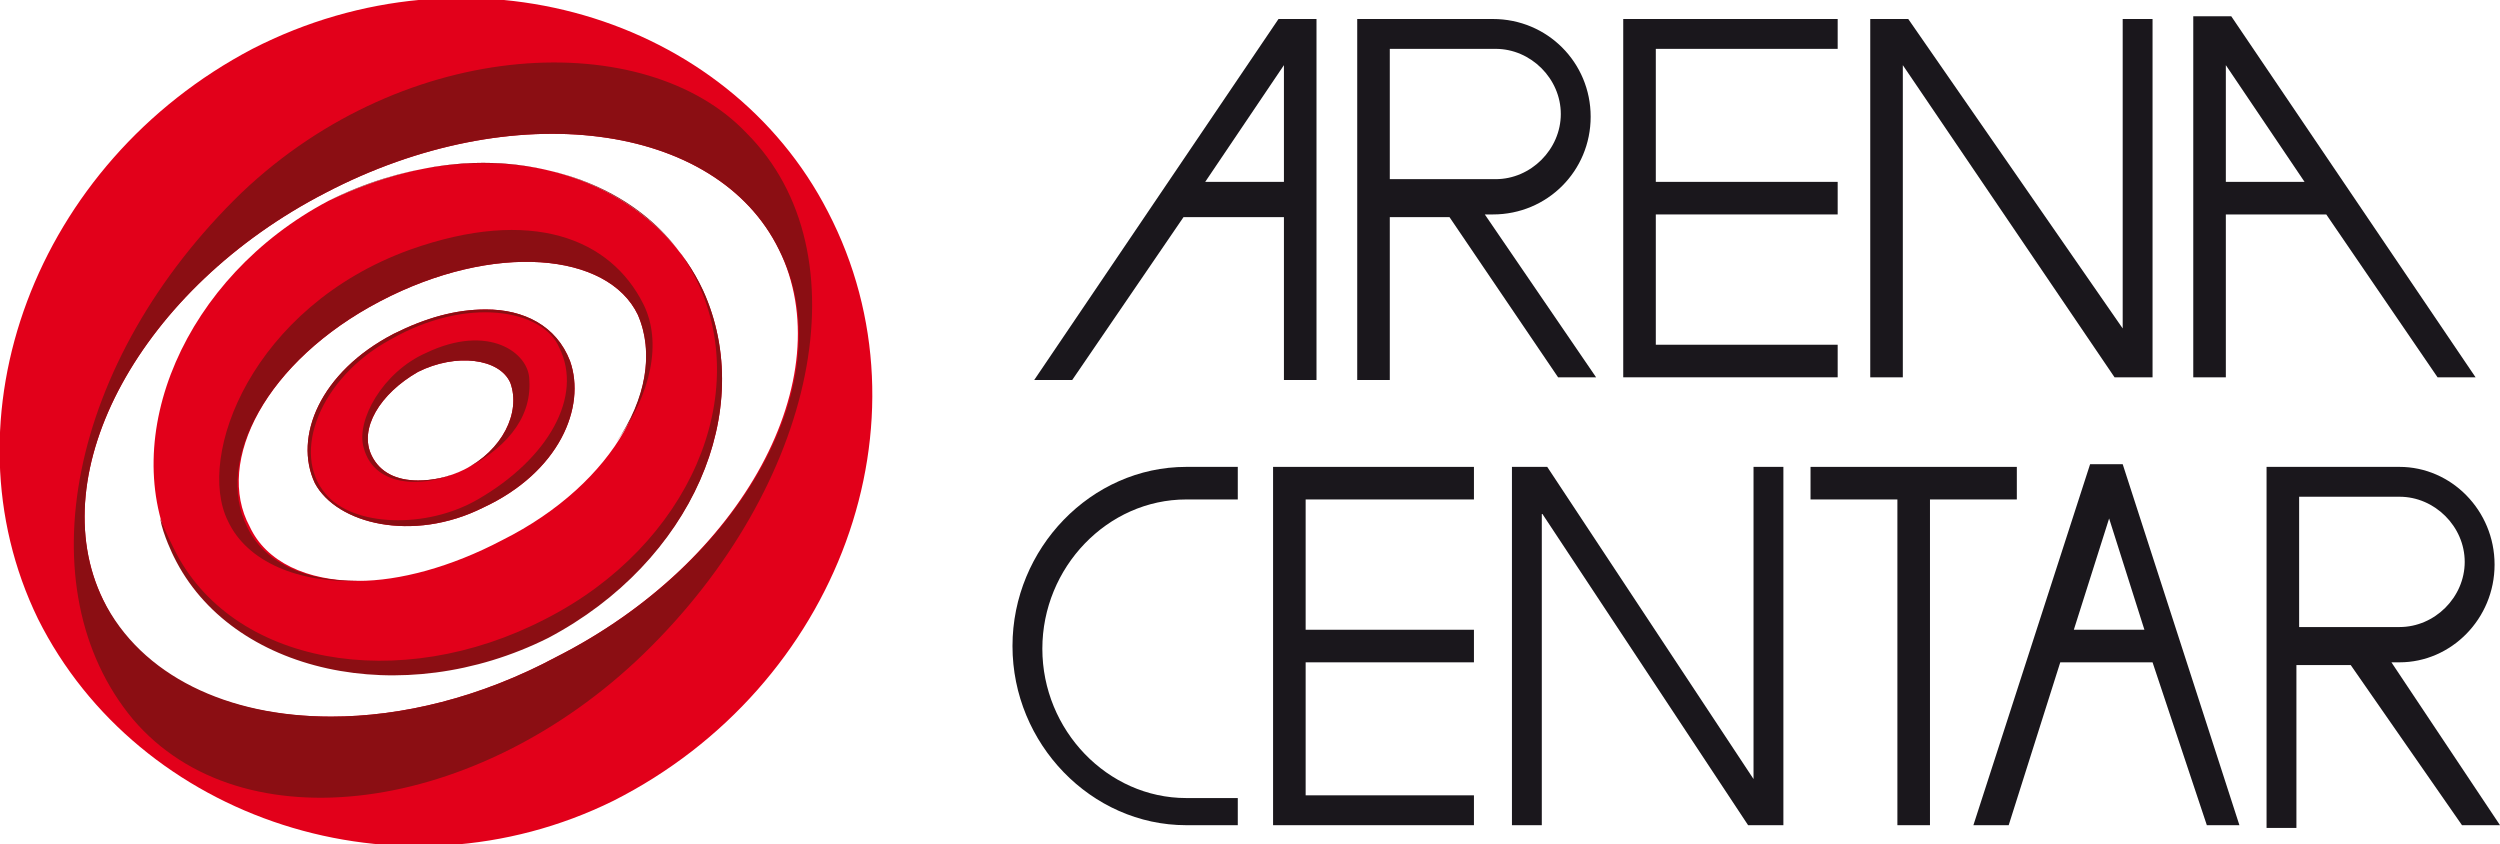 <?xml version="1.0" encoding="utf-8"?>
<!-- Generator: Adobe Illustrator 24.1.2, SVG Export Plug-In . SVG Version: 6.00 Build 0)  -->
<svg version="1.1" id="Layer_1" xmlns="http://www.w3.org/2000/svg" xmlns:xlink="http://www.w3.org/1999/xlink" x="0px" y="0px"
	 viewBox="0 0 92.1 31.1" style="enable-background:new 0 0 92.1 31.1;" xml:space="preserve">
<style type="text/css">
	.st0{fill:#1A171C;}
	.st1{fill:#E2001A;}
	.st2{fill:#8B0E13;}
</style>
<polygon class="st0" points="67.7,1.8 67.7,0.7 59.8,0.7 59.8,13.9 67.7,13.9 67.7,12.7 61,12.7 61,7.9 67.7,7.9 67.7,6.7 61,6.7 
	61,1.8 "/>
<path class="st0" d="M47.1,0.7l-9,13.3h1.4l4.1-6h3.7v6h1.2V0.7H47.1z M44.4,6.7l2.9-4.3v4.3H44.4z"/>
<path class="st0" d="M89.8,13.9h1.4l-9-13.3h-1.4v13.3H82v-6h3.7L89.8,13.9z M82,6.7V2.4l2.9,4.3H82z"/>
<polygon class="st0" points="79.3,13.9 79.3,13.9 79.3,0.7 78.2,0.7 78.2,12.1 70.3,0.7 68.9,0.7 68.9,0.7 68.9,0.7 68.9,13.9 
	70.1,13.9 70.1,2.4 77.9,13.9 79.3,13.9 "/>
<path class="st0" d="M57.4,13.9h1.4l-4.1-6h0.3c2,0,3.6-1.6,3.6-3.6c0-2-1.6-3.6-3.6-3.6H50v13.3h1.2v-6h2.2L57.4,13.9z M51.2,1.8
	h3.9c1.3,0,2.4,1.1,2.4,2.4c0,1.3-1.1,2.4-2.4,2.4h-3.9V1.8z"/>
<polygon class="st0" points="54.3,18.4 54.3,17.2 46.9,17.2 46.9,30.4 54.3,30.4 54.3,29.3 48.1,29.3 48.1,24.4 54.3,24.4 
	54.3,23.2 48.1,23.2 48.1,18.4 "/>
<polygon class="st0" points="65.8,30.4 65.7,30.4 65.7,17.2 64.6,17.2 64.6,28.7 57,17.2 55.7,17.2 55.6,17.2 55.7,17.2 55.7,30.4 
	56.8,30.4 56.8,18.9 64.4,30.4 65.7,30.4 "/>
<path class="st0" d="M90.7,30.4h1.4l-4-6h0.3c1.9,0,3.5-1.6,3.5-3.6c0-2-1.6-3.6-3.5-3.6h-4.9v13.3h1.1v-6h2L90.7,30.4z M84.7,18.3
	h3.7c1.3,0,2.4,1.1,2.4,2.4c0,1.3-1.1,2.4-2.4,2.4h-3.7V18.3z"/>
<path class="st0" d="M45.6,30.4h-1.9c-3.5,0-6.4-3-6.4-6.6s2.9-6.6,6.4-6.6h1.9v1.2h-1.9c-2.9,0-5.3,2.5-5.3,5.5
	c0,3,2.4,5.5,5.3,5.5h1.9V30.4z"/>
<polygon class="st0" points="74.3,17.2 66.7,17.2 66.7,18.4 69.9,18.4 69.9,30.4 71.1,30.4 71.1,18.4 74.3,18.4 "/>
<path class="st0" d="M81.3,30.4h1.2l-4.3-13.3h-1.2l-4.3,13.3H74l1.9-6h3.4L81.3,30.4z M76.4,23.2l1.3-4.1l1.3,4.1H76.4z"/>
<path class="st1" d="M21,13.3c-0.5-1.3-1.7-1.9-3.1-1.9c-1.1,0-2.2,0.3-3.4,0.9c-2.7,1.4-3.7,3.8-2.9,5.5c0.8,1.5,3.6,2.2,6.2,0.9
	C20.6,17.4,21.6,15,21,13.3 M17.1,17.3c-0.6,0.3-1.2,0.4-1.7,0.4c-0.8,0-1.4-0.3-1.7-0.9c-0.5-1,0.3-2.3,1.7-3.1
	c1.4-0.7,3-0.5,3.4,0.4C19.2,15.2,18.5,16.6,17.1,17.3"/>
<path class="st1" d="M25.9,10.7c-1.4-3-4.6-4.7-8.1-4.7c-1.9,0-3.8,0.5-5.7,1.4c-5.3,2.8-7.8,8.7-5.7,13c2.1,4.3,8.4,5.7,13.8,3
	C25.5,20.7,27.9,15.1,25.9,10.7 M18.5,19.9c-1.9,1-3.8,1.5-5.3,1.5c-1.9,0-3.4-0.7-4-2C7.9,17,9.8,13.3,14,11.1
	c4.2-2.2,8.4-1.8,9.5,0.5C24.6,14.1,22.7,17.8,18.5,19.9"/>
<path class="st1" d="M3.8,22.1c-2.3-4.7,1.4-11.5,8.2-15c6.9-3.6,14.4-2.6,16.7,2.1c2.3,4.7-1.3,11.5-8.2,15
	c-2.8,1.5-5.7,2.2-8.3,2.2C8.3,26.4,5.1,24.9,3.8,22.1 M30.5,7.8c-3.7-7.2-13.2-10.1-21.2-6C1.3,6-2.2,15.4,1.4,22.8
	c3.7,7.4,13.3,10.6,21.2,6.7C30.9,25.3,34.5,15.5,30.5,7.8"/>
<path class="st2" d="M27.5,4.9C23.8,1,15,1.3,8.9,7.1c-6.4,6.2-8,14.6-4,19.4c4,4.7,12.7,3.5,18.8-2.4C30.1,17.9,31.9,9.3,27.5,4.9
	 M20.5,24.2c-2.8,1.5-5.7,2.2-8.3,2.2c-3.8,0-7-1.5-8.4-4.3c-2.3-4.7,1.4-11.5,8.2-15c6.9-3.6,14.4-2.6,16.7,2.1
	C31.1,13.9,27.4,20.7,20.5,24.2"/>
<path class="st2" d="M13.1,21.4c-1.9,0-3.4-0.7-4-2C7.9,17,9.8,13.3,14,11.1c4.2-2.2,8.4-1.8,9.5,0.5c0.6,1.4,0.3,3.1-0.8,4.7
	c1.3-1.8,1.7-3.7,1-5.1c-1.2-2.4-4.1-3.6-8.6-2c-5.8,2.1-7.9,7.6-6.7,10c0.7,1.5,2.6,2.3,4.9,2.2C13.3,21.4,13.2,21.4,13.1,21.4"/>
<path class="st2" d="M25.9,10.7c-1.4-3-4.6-4.7-8.1-4.7c-1.9,0-3.8,0.5-5.7,1.4c5.4-2.7,11.4-1.3,13.5,2.8c2.2,4.3-0.2,9.9-5.5,12.6
	c-5.4,2.8-11.6,1.7-13.7-2.6c0,0-0.3-0.6-0.5-1.1c0.1,0.6,0.5,1.4,0.5,1.4c2.1,4.3,8.4,5.7,13.8,3C25.5,20.7,27.9,15.1,25.9,10.7"/>
<path class="st2" d="M21,13.3c-0.5-1.3-1.7-1.9-3.1-1.9c-1.1,0-2.2,0.3-3.4,0.9c-2.7,1.4-3.7,3.8-2.9,5.5c0.8,1.5,3.6,2.2,6.2,0.9
	C20.6,17.4,21.6,15,21,13.3 M17.6,18.4c-1.9,1.1-4.6,1-5.6-0.2c-1.3-1.5-0.2-4.3,2.4-5.7c2.8-1.6,5.6-1.1,6.2,0.3
	C21.5,14.6,20.2,16.9,17.6,18.4"/>
<path class="st2" d="M19.5,14c0-1-1.5-2.1-3.8-1c-1.6,0.7-2.6,2.5-2.3,3.5c0.4,1.5,2.3,1.5,3.7,0.8C18.5,16.6,19.6,15.5,19.5,14
	 M17.1,17.3c-0.6,0.3-1.2,0.4-1.7,0.4c-0.8,0-1.4-0.3-1.7-0.9c-0.5-1,0.3-2.3,1.7-3.1c1.4-0.7,3-0.5,3.4,0.4
	C19.2,15.2,18.5,16.6,17.1,17.3"/>
<g>
</g>
<g>
</g>
<g>
</g>
<g>
</g>
<g>
</g>
<g>
</g>
<g>
</g>
<g>
</g>
<g>
</g>
<g>
</g>
<g>
</g>
<g>
</g>
<g>
</g>
<g>
</g>
<g>
</g>
</svg>
